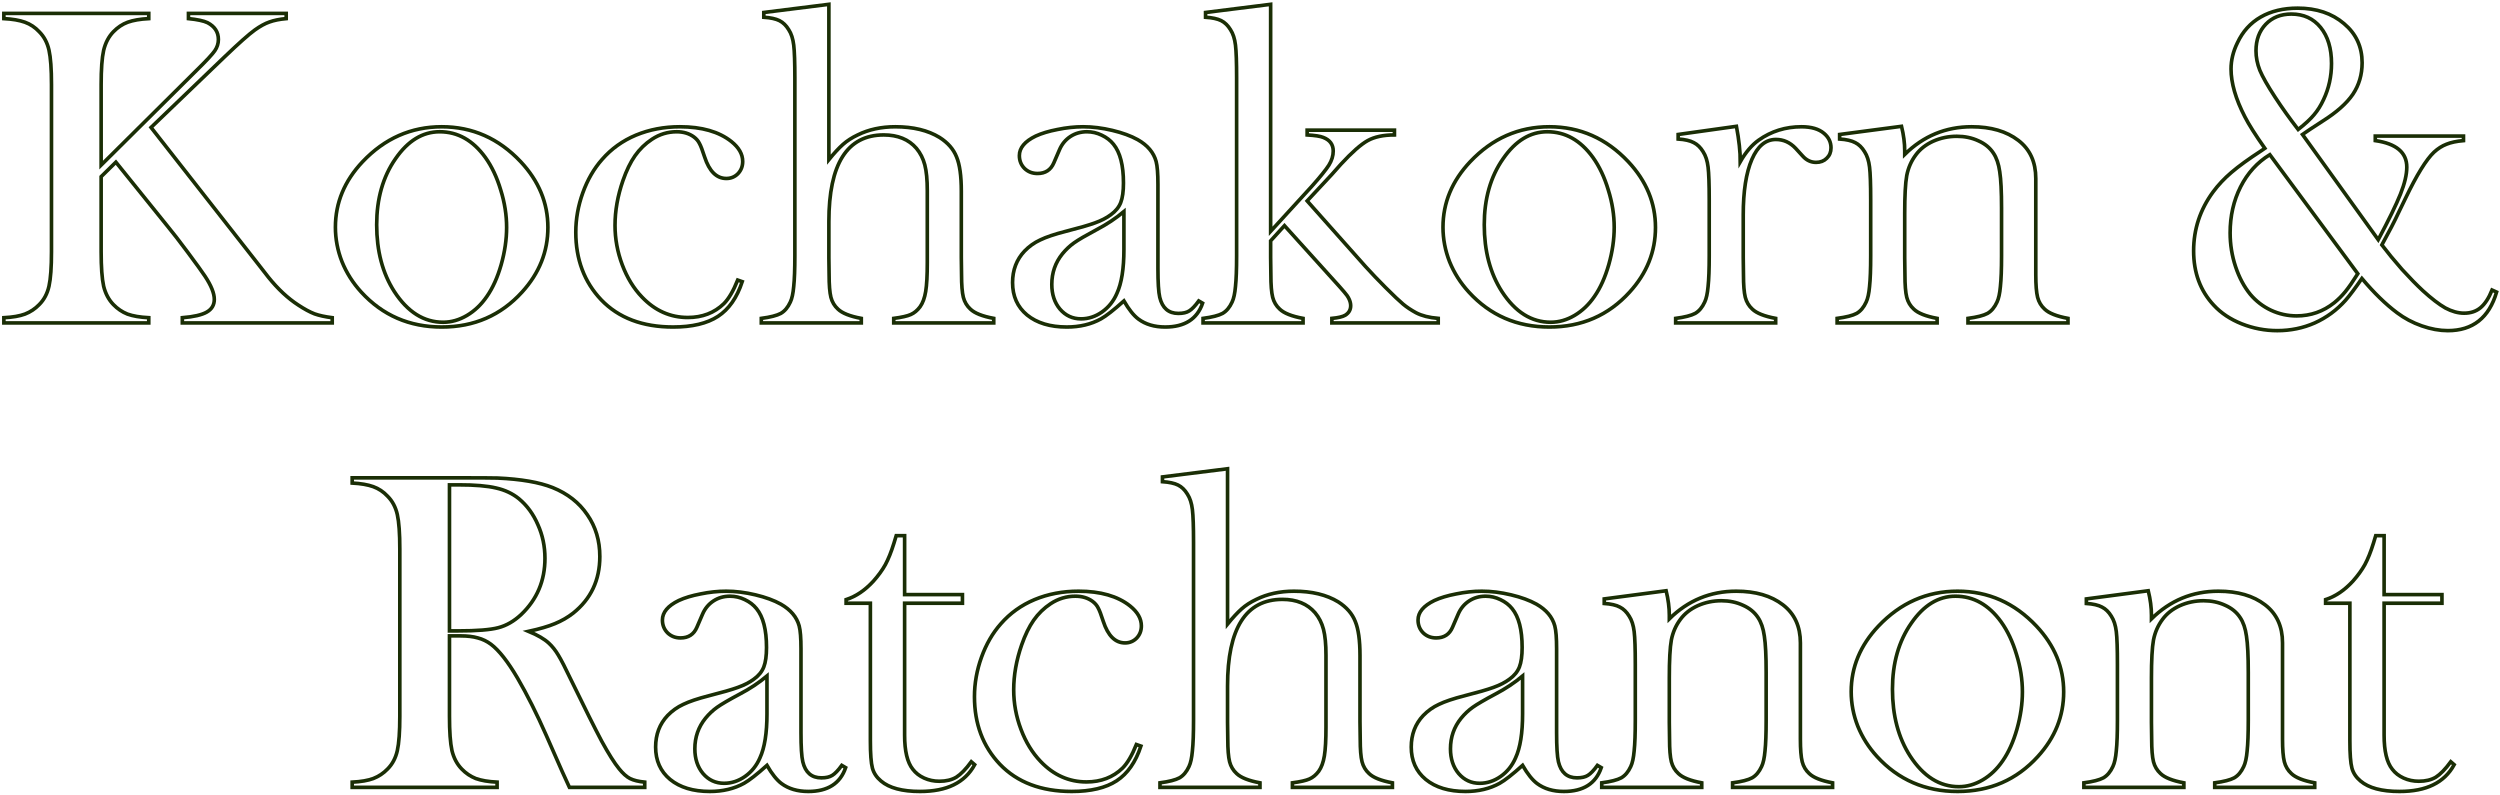 <svg width="689" height="219" viewBox="0 0 689 219" fill="none" xmlns="http://www.w3.org/2000/svg">
<path d="M657.062 163.875H673V166.25H657.062V202.625C657.062 207 657.812 210.125 659.312 212C660.104 213.042 661.146 213.854 662.438 214.438C663.729 215.021 665.125 215.312 666.625 215.312C668.5 215.312 670.062 214.938 671.312 214.188C672.562 213.396 673.938 211.979 675.438 209.938L676.375 210.75C675 213.25 673.062 215.104 670.562 216.312C668.104 217.521 665.021 218.125 661.312 218.125C656.396 218.125 652.812 217.167 650.562 215.25C649.354 214.25 648.562 213.062 648.188 211.688C647.812 210.271 647.625 207.75 647.625 204.125V166.25H640.938V165.25C643.646 164.375 646.146 162.688 648.438 160.188C649.812 158.646 650.917 157.125 651.75 155.625C652.583 154.083 653.375 152.104 654.125 149.688L654.75 147.625H657.062V163.875Z" stroke="#1A2E05"/>
<path d="M592.062 162.812C592.646 165.229 592.938 167.479 592.938 169.562V170.562C598.104 165.479 604.25 162.938 611.375 162.938C616.708 162.938 621 164.188 624.25 166.688C627.458 169.146 629.062 172.646 629.062 177.188V203.688C629.062 206.521 629.229 208.604 629.562 209.938C629.896 211.229 630.542 212.312 631.5 213.188C632.667 214.312 634.812 215.167 637.938 215.75V217H610.375V215.75C612.875 215.417 614.667 214.958 615.75 214.375C616.833 213.75 617.708 212.708 618.375 211.25C618.833 210.292 619.146 208.854 619.312 206.938C619.521 204.979 619.625 202.188 619.625 198.562V185.312C619.625 180.771 619.458 177.438 619.125 175.312C618.833 173.188 618.25 171.479 617.375 170.188C616.417 168.729 615.042 167.604 613.25 166.812C611.458 165.979 609.479 165.562 607.312 165.562C604.979 165.562 602.792 166.021 600.75 166.938C598.75 167.854 597.167 169.104 596 170.688C594.75 172.354 593.917 174.25 593.5 176.375C593.125 178.458 592.938 181.938 592.938 186.812V199.062L593 203.688C593 206.521 593.167 208.604 593.5 209.938C593.833 211.229 594.479 212.312 595.438 213.188C596.604 214.312 598.75 215.167 601.875 215.75V217H574.312V215.75C576.812 215.417 578.604 214.958 579.688 214.375C580.771 213.75 581.646 212.708 582.312 211.25C582.771 210.292 583.083 208.854 583.25 206.938C583.458 204.979 583.562 202.167 583.562 198.5V183.062C583.562 178.771 583.458 175.771 583.25 174.062C583.042 172.312 582.583 170.896 581.875 169.812C581.167 168.646 580.312 167.812 579.312 167.312C578.312 166.771 576.875 166.438 575 166.312V165.062L592.062 162.812Z" stroke="#1A2E05"/>
<path d="M510.188 190.625C510.188 183.875 512.688 177.854 517.688 172.562C523.771 166.146 531.042 162.938 539.5 162.938C547.958 162.938 555.208 166.146 561.25 172.562C566.25 177.896 568.75 183.938 568.75 190.688C568.75 197.354 566.375 203.292 561.625 208.5C555.792 214.917 548.417 218.125 539.5 218.125C530.583 218.125 523.188 214.917 517.312 208.5C515.021 206 513.25 203.208 512 200.125C510.792 197.042 510.188 193.875 510.188 190.625ZM521.562 189.938C521.562 197.188 523.188 203.333 526.438 208.375C530.104 214 534.583 216.812 539.875 216.812C542.125 216.812 544.312 216.188 546.438 214.938C548.562 213.688 550.396 211.938 551.938 209.688C553.562 207.354 554.875 204.438 555.875 200.938C556.875 197.396 557.375 193.979 557.375 190.688C557.375 187.271 556.833 183.833 555.75 180.375C554.708 176.875 553.292 173.875 551.5 171.375C548.083 166.667 543.896 164.312 538.938 164.312C534.229 164.312 530.167 166.792 526.75 171.75C523.292 176.708 521.562 182.771 521.562 189.938Z" stroke="#1A2E05"/>
<path d="M459.188 162.812C459.771 165.229 460.062 167.479 460.062 169.562V170.562C465.229 165.479 471.375 162.938 478.5 162.938C483.833 162.938 488.125 164.188 491.375 166.688C494.583 169.146 496.188 172.646 496.188 177.188V203.688C496.188 206.521 496.354 208.604 496.688 209.938C497.021 211.229 497.667 212.312 498.625 213.188C499.792 214.312 501.938 215.167 505.062 215.75V217H477.5V215.75C480 215.417 481.792 214.958 482.875 214.375C483.958 213.75 484.833 212.708 485.5 211.25C485.958 210.292 486.271 208.854 486.438 206.938C486.646 204.979 486.75 202.188 486.75 198.562V185.312C486.75 180.771 486.583 177.438 486.25 175.312C485.958 173.188 485.375 171.479 484.5 170.188C483.542 168.729 482.167 167.604 480.375 166.812C478.583 165.979 476.604 165.562 474.438 165.562C472.104 165.562 469.917 166.021 467.875 166.938C465.875 167.854 464.292 169.104 463.125 170.688C461.875 172.354 461.042 174.25 460.625 176.375C460.25 178.458 460.062 181.938 460.062 186.812V199.062L460.125 203.688C460.125 206.521 460.292 208.604 460.625 209.938C460.958 211.229 461.604 212.312 462.562 213.188C463.729 214.312 465.875 215.167 469 215.75V217H441.438V215.75C443.938 215.417 445.729 214.958 446.812 214.375C447.896 213.75 448.771 212.708 449.438 211.25C449.896 210.292 450.208 208.854 450.375 206.938C450.583 204.979 450.688 202.167 450.688 198.5V183.062C450.688 178.771 450.583 175.771 450.375 174.062C450.167 172.312 449.708 170.896 449 169.812C448.292 168.646 447.438 167.812 446.438 167.312C445.438 166.771 444 166.438 442.125 166.312V165.062L459.188 162.812Z" stroke="#1A2E05"/>
<path d="M440.25 210.938L441.312 211.562C439.812 215.938 436.375 218.125 431 218.125C428.042 218.125 425.583 217.396 423.625 215.938C422.333 214.979 421 213.312 419.625 210.938C416.833 213.438 414.729 215.083 413.312 215.875C410.604 217.375 407.458 218.125 403.875 218.125C399.292 218.125 395.646 217.021 392.938 214.812C390.271 212.604 388.938 209.625 388.938 205.875C388.938 202.417 390.042 199.521 392.25 197.188C393.5 195.896 394.938 194.875 396.562 194.125C398.188 193.333 400.542 192.542 403.625 191.75C407.25 190.833 409.917 190.062 411.625 189.438C413.375 188.812 414.833 188.062 416 187.188C417.333 186.229 418.25 185.104 418.75 183.812C419.25 182.521 419.5 180.729 419.5 178.438C419.5 173.562 418.583 170 416.75 167.75C415.917 166.708 414.833 165.875 413.5 165.25C412.208 164.625 410.854 164.312 409.438 164.312C407.729 164.312 406.208 164.75 404.875 165.625C403.542 166.5 402.542 167.708 401.875 169.25L400.312 172.875C399.479 174.833 397.979 175.812 395.812 175.812C394.396 175.812 393.208 175.354 392.25 174.438C391.292 173.479 390.812 172.292 390.812 170.875C390.812 168.75 392.312 166.958 395.312 165.5C396.938 164.75 398.938 164.146 401.312 163.688C403.729 163.188 406.083 162.938 408.375 162.938C410.958 162.938 413.646 163.271 416.438 163.938C419.229 164.604 421.562 165.458 423.438 166.5C426.146 168.042 427.833 170.042 428.5 172.5C428.833 173.75 429 175.854 429 178.812V201.938C429 205.854 429.167 208.521 429.5 209.938C430.208 212.896 431.917 214.375 434.625 214.375C435.917 214.375 436.917 214.146 437.625 213.688C438.375 213.229 439.25 212.312 440.25 210.938ZM419.625 186.312C417.375 188.188 414.896 189.833 412.188 191.25C409.146 192.875 407.042 194.104 405.875 194.938C404.708 195.771 403.646 196.771 402.688 197.938C400.729 200.354 399.75 203.167 399.75 206.375C399.75 209.125 400.5 211.396 402 213.188C403.542 214.979 405.479 215.875 407.812 215.875C409.854 215.875 411.771 215.25 413.562 214C415.396 212.708 416.771 211 417.688 208.875C418.979 206.083 419.625 202.042 419.625 196.75V186.312Z" stroke="#1A2E05"/>
<path d="M338.312 129.188V172C339.771 170.208 341.062 168.812 342.188 167.812C343.312 166.812 344.667 165.938 346.25 165.188C349.292 163.688 352.75 162.938 356.625 162.938C361.542 162.938 365.604 163.917 368.812 165.875C371.104 167.333 372.667 169.125 373.5 171.25C374.375 173.333 374.812 176.479 374.812 180.688V198.938L374.875 203.688C374.875 206.521 375.042 208.604 375.375 209.938C375.708 211.229 376.354 212.312 377.312 213.188C378.479 214.312 380.625 215.167 383.75 215.75V217H356.188V215.75C358.396 215.458 359.958 215.104 360.875 214.688C361.833 214.271 362.688 213.562 363.438 212.562C364.188 211.521 364.708 210.104 365 208.312C365.292 206.521 365.438 203.875 365.438 200.375V180.562C365.438 177.562 365.208 175.188 364.75 173.438C364.292 171.688 363.521 170.167 362.438 168.875C360.312 166.417 357.312 165.188 353.438 165.188C343.354 165.188 338.312 173.146 338.312 189.062V199.062L338.375 203.688C338.375 206.521 338.542 208.604 338.875 209.938C339.208 211.229 339.854 212.312 340.812 213.188C341.979 214.312 344.125 215.167 347.25 215.75V217H319.688V215.75C322.188 215.417 323.979 214.958 325.062 214.375C326.146 213.75 327.021 212.708 327.688 211.25C328.146 210.292 328.458 208.854 328.625 206.938C328.833 204.979 328.938 202.167 328.938 198.5V149.438C328.938 145.188 328.833 142.188 328.625 140.438C328.417 138.688 327.958 137.271 327.25 136.188C326.542 135.021 325.688 134.188 324.688 133.688C323.688 133.188 322.25 132.875 320.375 132.75V131.438L338.312 129.188Z" stroke="#1A2E05"/>
<path d="M313.188 205.188L314.438 205.625C312.979 210.042 310.75 213.229 307.75 215.188C304.75 217.146 300.625 218.125 295.375 218.125C286.958 218.125 280.354 215.625 275.562 210.625C270.896 205.708 268.562 199.5 268.562 192C268.562 188.333 269.208 184.708 270.5 181.125C271.792 177.542 273.562 174.479 275.812 171.938C278.354 169.021 281.458 166.792 285.125 165.25C288.833 163.708 292.875 162.938 297.25 162.938C303.292 162.938 308.021 164.292 311.438 167C313.521 168.667 314.562 170.5 314.562 172.5C314.562 173.833 314.125 174.958 313.25 175.875C312.375 176.75 311.312 177.188 310.062 177.188C307.354 177.188 305.354 175.208 304.062 171.25C303.479 169.417 303 168.167 302.625 167.5C302.292 166.833 301.792 166.25 301.125 165.75C299.833 164.792 298.25 164.312 296.375 164.312C293.917 164.312 291.646 165 289.562 166.375C287.729 167.583 286.167 169.104 284.875 170.938C283.625 172.729 282.521 175 281.562 177.75C280.104 181.958 279.375 186.083 279.375 190.125C279.375 193.833 280.042 197.458 281.375 201C282.708 204.542 284.521 207.5 286.812 209.875C290.396 213.625 294.604 215.5 299.438 215.5C303.438 215.5 306.75 214.229 309.375 211.688C310.708 210.354 311.979 208.188 313.188 205.188Z" stroke="#1A2E05"/>
<path d="M249.312 163.875H265.25V166.25H249.312V202.625C249.312 207 250.062 210.125 251.562 212C252.354 213.042 253.396 213.854 254.688 214.438C255.979 215.021 257.375 215.312 258.875 215.312C260.75 215.312 262.312 214.938 263.562 214.188C264.812 213.396 266.188 211.979 267.688 209.938L268.625 210.75C267.25 213.25 265.312 215.104 262.812 216.312C260.354 217.521 257.271 218.125 253.562 218.125C248.646 218.125 245.062 217.167 242.812 215.25C241.604 214.25 240.812 213.062 240.438 211.688C240.062 210.271 239.875 207.75 239.875 204.125V166.25H233.188V165.25C235.896 164.375 238.396 162.688 240.688 160.188C242.062 158.646 243.167 157.125 244 155.625C244.833 154.083 245.625 152.104 246.375 149.688L247 147.625H249.312V163.875Z" stroke="#1A2E05"/>
<path d="M232 210.938L233.062 211.562C231.562 215.938 228.125 218.125 222.75 218.125C219.792 218.125 217.333 217.396 215.375 215.938C214.083 214.979 212.75 213.312 211.375 210.938C208.583 213.438 206.479 215.083 205.062 215.875C202.354 217.375 199.208 218.125 195.625 218.125C191.042 218.125 187.396 217.021 184.688 214.812C182.021 212.604 180.688 209.625 180.688 205.875C180.688 202.417 181.792 199.521 184 197.188C185.25 195.896 186.688 194.875 188.312 194.125C189.938 193.333 192.292 192.542 195.375 191.75C199 190.833 201.667 190.062 203.375 189.438C205.125 188.812 206.583 188.062 207.75 187.188C209.083 186.229 210 185.104 210.5 183.812C211 182.521 211.25 180.729 211.25 178.438C211.25 173.562 210.333 170 208.5 167.75C207.667 166.708 206.583 165.875 205.25 165.25C203.958 164.625 202.604 164.312 201.188 164.312C199.479 164.312 197.958 164.75 196.625 165.625C195.292 166.5 194.292 167.708 193.625 169.25L192.062 172.875C191.229 174.833 189.729 175.812 187.562 175.812C186.146 175.812 184.958 175.354 184 174.438C183.042 173.479 182.562 172.292 182.562 170.875C182.562 168.75 184.062 166.958 187.062 165.5C188.688 164.75 190.688 164.146 193.062 163.688C195.479 163.188 197.833 162.938 200.125 162.938C202.708 162.938 205.396 163.271 208.188 163.938C210.979 164.604 213.312 165.458 215.188 166.5C217.896 168.042 219.583 170.042 220.25 172.5C220.583 173.75 220.75 175.854 220.75 178.812V201.938C220.75 205.854 220.917 208.521 221.25 209.938C221.958 212.896 223.667 214.375 226.375 214.375C227.667 214.375 228.667 214.146 229.375 213.688C230.125 213.229 231 212.312 232 210.938ZM211.375 186.312C209.125 188.188 206.646 189.833 203.938 191.25C200.896 192.875 198.792 194.104 197.625 194.938C196.458 195.771 195.396 196.771 194.438 197.938C192.479 200.354 191.5 203.167 191.5 206.375C191.5 209.125 192.25 211.396 193.75 213.188C195.292 214.979 197.229 215.875 199.562 215.875C201.604 215.875 203.521 215.25 205.312 214C207.146 212.708 208.521 211 209.438 208.875C210.729 206.083 211.375 202.042 211.375 196.75V186.312Z" stroke="#1A2E05"/>
<path d="M123.875 175.25V197.375C123.875 201.625 124.104 204.792 124.562 206.875C125.062 208.917 125.958 210.604 127.25 211.938C128.375 213.104 129.667 213.979 131.125 214.562C132.625 215.104 134.583 215.438 137 215.562V217H97.062V215.562C99.479 215.438 101.417 215.104 102.875 214.562C104.375 213.979 105.688 213.104 106.812 211.938C108.146 210.604 109.042 208.917 109.5 206.875C109.958 204.833 110.188 201.667 110.188 197.375V151.312C110.188 147.021 109.958 143.854 109.5 141.812C109.042 139.771 108.146 138.083 106.812 136.75C105.688 135.542 104.375 134.667 102.875 134.125C101.375 133.583 99.438 133.25 97.062 133.125V131.688H127.188C132.229 131.688 135.542 131.708 137.125 131.75C143.583 132.042 148.646 132.917 152.312 134.375C156.438 136.042 159.625 138.542 161.875 141.875C164.167 145.167 165.312 149 165.312 153.375C165.312 159.875 162.854 165.083 157.938 169C156.438 170.167 154.771 171.125 152.938 171.875C151.146 172.625 148.729 173.333 145.688 174C148.188 175.042 150.042 176.125 151.25 177.25C152.208 178.125 153.083 179.229 153.875 180.562C154.667 181.854 155.854 184.167 157.438 187.5C161.146 195.125 163.938 200.708 165.812 204.25C167.729 207.75 169.333 210.292 170.625 211.875C171.667 213.167 172.667 214.062 173.625 214.562C174.625 215.062 175.979 215.396 177.688 215.562V217H156.938C155.896 214.708 155.229 213.25 154.938 212.625L150.562 202.688C147.938 196.729 145.292 191.458 142.625 186.875C139.958 182.333 137.521 179.229 135.312 177.562C134.188 176.729 132.979 176.146 131.688 175.812C130.396 175.438 128.812 175.25 126.938 175.25H123.875ZM123.875 173.875H126.25C131.417 173.875 135.104 173.583 137.312 173C139.562 172.417 141.667 171.208 143.625 169.375C148 165.208 150.188 160.042 150.188 153.875C150.188 150.583 149.542 147.5 148.25 144.625C147 141.708 145.25 139.312 143 137.438C141.25 136.021 139.167 135.042 136.75 134.5C134.333 133.917 130.896 133.625 126.438 133.625H123.875V173.875Z" stroke="#1A2E05"/>
<path d="M634.562 37.062L655.438 66.062C658.354 60.604 660.396 56.417 661.562 53.5C662.729 50.583 663.312 48.104 663.312 46.062C663.312 42.021 660.417 39.583 654.625 38.75V37.5H678.938V38.75C677.021 38.917 675.458 39.25 674.25 39.75C673.042 40.208 671.896 40.938 670.812 41.938C668.688 43.938 666.062 48.188 662.938 54.688L661 58.688C659.958 60.938 658.438 63.875 656.438 67.5C658.021 69.583 659.875 71.833 662 74.25C664.167 76.625 666.083 78.583 667.75 80.125C670.125 82.292 672.188 83.875 673.938 84.875C675.729 85.833 677.458 86.312 679.125 86.312C680.917 86.312 682.417 85.812 683.625 84.812C684.833 83.812 685.896 82.188 686.812 79.938L688.062 80.5C685.979 87.583 681.5 91.125 674.625 91.125C672.333 91.125 669.938 90.688 667.438 89.812C664.938 88.938 662.667 87.729 660.625 86.188C657.5 83.854 654.271 80.708 650.938 76.75C649.104 79.417 647.604 81.417 646.438 82.75C644.021 85.458 641.188 87.542 637.938 89C634.729 90.417 631.292 91.125 627.625 91.125C624.25 91.125 620.979 90.5 617.812 89.25C614.688 88 612.125 86.292 610.125 84.125C606.417 80.167 604.562 75.167 604.562 69.125C604.562 63.167 606.354 57.75 609.938 52.875C611.354 50.958 613.042 49.167 615 47.5C617 45.792 619.729 43.812 623.188 41.562L624.188 40.875C621.604 37.208 619.771 34.312 618.688 32.188C616.146 27.271 614.875 22.875 614.875 19C614.875 16.583 615.458 14.188 616.625 11.812C618.083 8.688 620.229 6.312 623.062 4.688C625.896 3.062 629.292 2.25 633.25 2.25C638.417 2.25 642.667 3.667 646 6.5C649.333 9.292 651 12.896 651 17.312C651 20.562 650.146 23.458 648.438 26C646.729 28.5 643.958 30.958 640.125 33.375C637.417 35.125 635.562 36.354 634.562 37.062ZM625.562 42.625C622.104 44.75 619.417 47.708 617.5 51.5C615.583 55.292 614.625 59.521 614.625 64.188C614.625 67.396 615.125 70.5 616.125 73.5C617.125 76.5 618.479 79.042 620.188 81.125C621.771 83 623.667 84.458 625.875 85.5C628.125 86.542 630.479 87.062 632.938 87.062C636.812 87.062 640.271 85.854 643.312 83.438C644.438 82.521 645.458 81.5 646.375 80.375C647.292 79.25 648.438 77.604 649.812 75.438L625.562 42.625ZM633.375 35.688C635.333 34.146 636.792 32.792 637.75 31.625C638.75 30.458 639.625 29.062 640.375 27.438C641.833 24.354 642.562 21.042 642.562 17.5C642.562 13.333 641.562 10.021 639.562 7.562C637.562 5.104 634.875 3.875 631.5 3.875C628.583 3.875 626.229 4.812 624.438 6.688C622.646 8.562 621.75 11 621.75 14C621.75 15.792 622.104 17.583 622.812 19.375C623.562 21.167 624.958 23.625 627 26.75C628.958 29.75 631.083 32.729 633.375 35.688Z" stroke="#1A2E05"/>
<path d="M524.062 34.812C524.646 37.229 524.938 39.479 524.938 41.562V42.562C530.104 37.479 536.25 34.938 543.375 34.938C548.708 34.938 553 36.188 556.25 38.688C559.458 41.146 561.062 44.646 561.062 49.188V75.688C561.062 78.521 561.229 80.604 561.562 81.938C561.896 83.229 562.542 84.312 563.5 85.188C564.667 86.312 566.812 87.167 569.938 87.75V89H542.375V87.75C544.875 87.417 546.667 86.958 547.75 86.375C548.833 85.75 549.708 84.708 550.375 83.25C550.833 82.292 551.146 80.854 551.312 78.938C551.521 76.979 551.625 74.188 551.625 70.562V57.312C551.625 52.771 551.458 49.438 551.125 47.312C550.833 45.188 550.25 43.479 549.375 42.188C548.417 40.729 547.042 39.604 545.25 38.812C543.458 37.979 541.479 37.562 539.312 37.562C536.979 37.562 534.792 38.021 532.75 38.938C530.75 39.854 529.167 41.104 528 42.688C526.75 44.354 525.917 46.25 525.5 48.375C525.125 50.458 524.938 53.938 524.938 58.812V71.062L525 75.688C525 78.521 525.167 80.604 525.5 81.938C525.833 83.229 526.479 84.312 527.438 85.188C528.604 86.312 530.75 87.167 533.875 87.75V89H506.312V87.75C508.812 87.417 510.604 86.958 511.688 86.375C512.771 85.75 513.646 84.708 514.312 83.25C514.771 82.292 515.083 80.854 515.25 78.938C515.458 76.979 515.562 74.167 515.562 70.5V55.062C515.562 50.771 515.458 47.771 515.25 46.062C515.042 44.312 514.583 42.896 513.875 41.812C513.167 40.646 512.312 39.812 511.312 39.312C510.312 38.771 508.875 38.438 507 38.312V37.062L524.062 34.812Z" stroke="#1A2E05"/>
<path d="M479.625 44.562C481.125 41.938 482.812 39.958 484.688 38.625C488.146 36.167 492.083 34.938 496.5 34.938C499.208 34.938 501.271 35.542 502.688 36.75C503.979 37.833 504.625 39.167 504.625 40.75C504.625 41.917 504.229 42.875 503.438 43.625C502.688 44.375 501.708 44.75 500.5 44.75C499.083 44.75 497.854 44.167 496.812 43L494.875 40.875C493.333 39.25 491.521 38.438 489.438 38.438C486.604 38.438 484.396 40.271 482.812 43.938C481.229 47.604 480.438 52.708 480.438 59.25V70.938L480.5 75.688C480.5 78.521 480.667 80.604 481 81.938C481.333 83.229 481.979 84.312 482.938 85.188C484.104 86.312 486.25 87.167 489.375 87.75V89H461.812V87.75C464.312 87.417 466.104 86.958 467.188 86.375C468.271 85.75 469.146 84.708 469.812 83.25C470.271 82.292 470.583 80.854 470.75 78.938C470.958 76.979 471.062 74.167 471.062 70.5V55.062C471.062 50.771 470.958 47.771 470.75 46.062C470.542 44.312 470.083 42.896 469.375 41.812C468.667 40.646 467.812 39.812 466.812 39.312C465.812 38.771 464.375 38.438 462.5 38.312V37.062L478.562 34.812C479.271 38.604 479.625 41.854 479.625 44.562Z" stroke="#1A2E05"/>
<path d="M397.688 62.625C397.688 55.875 400.188 49.854 405.188 44.562C411.271 38.146 418.542 34.938 427 34.938C435.458 34.938 442.708 38.146 448.75 44.562C453.75 49.896 456.25 55.938 456.25 62.688C456.25 69.354 453.875 75.292 449.125 80.5C443.292 86.917 435.917 90.125 427 90.125C418.083 90.125 410.688 86.917 404.812 80.5C402.521 78 400.75 75.208 399.5 72.125C398.292 69.042 397.688 65.875 397.688 62.625ZM409.062 61.938C409.062 69.188 410.688 75.333 413.938 80.375C417.604 86 422.083 88.812 427.375 88.812C429.625 88.812 431.812 88.188 433.938 86.938C436.062 85.688 437.896 83.938 439.438 81.688C441.062 79.354 442.375 76.438 443.375 72.938C444.375 69.396 444.875 65.979 444.875 62.688C444.875 59.271 444.333 55.833 443.25 52.375C442.208 48.875 440.792 45.875 439 43.375C435.583 38.667 431.396 36.312 426.438 36.312C421.729 36.312 417.667 38.792 414.25 43.75C410.792 48.708 409.062 54.771 409.062 61.938Z" stroke="#1A2E05"/>
<path d="M350.188 63.75L361.562 51.312C363.896 48.688 365.458 46.75 366.25 45.5C367.042 44.208 367.438 42.917 367.438 41.625C367.438 39.833 366.521 38.583 364.688 37.875C363.896 37.542 362.417 37.312 360.25 37.188V35.875H384.312V37.188C381.271 37.188 378.812 37.708 376.938 38.75C375.062 39.792 372.604 41.958 369.562 45.25L367.062 48.062L360.25 55.375L376.375 73.5C377.708 74.958 378.583 75.896 379 76.312L381.812 79.188C384.062 81.438 385.688 82.979 386.688 83.812C387.688 84.646 388.875 85.438 390.25 86.188C391.833 87.021 393.875 87.542 396.375 87.75V89H367.062V87.75C368.812 87.583 370.042 87.292 370.75 86.875C371.75 86.25 372.25 85.375 372.25 84.25C372.25 83.042 371.646 81.771 370.438 80.438L369.125 78.938L354 62.188L350.188 66.375V70.938L350.25 75.688C350.25 78.521 350.417 80.604 350.75 81.938C351.083 83.229 351.729 84.312 352.688 85.188C353.854 86.312 356 87.167 359.125 87.75V89H331.562V87.75C334.062 87.417 335.854 86.958 336.938 86.375C338.021 85.75 338.896 84.708 339.562 83.25C340.021 82.292 340.333 80.854 340.5 78.938C340.708 76.979 340.812 74.167 340.812 70.5V21.438C340.812 17.188 340.708 14.188 340.5 12.438C340.292 10.688 339.833 9.271 339.125 8.188C338.417 7.021 337.562 6.188 336.562 5.688C335.562 5.188 334.125 4.875 332.25 4.75V3.438L350.188 1.188V63.75Z" stroke="#1A2E05"/>
<path d="M330.375 82.938L331.438 83.562C329.938 87.938 326.5 90.125 321.125 90.125C318.167 90.125 315.708 89.396 313.75 87.938C312.458 86.979 311.125 85.312 309.75 82.938C306.958 85.438 304.854 87.083 303.438 87.875C300.729 89.375 297.583 90.125 294 90.125C289.417 90.125 285.771 89.021 283.062 86.812C280.396 84.604 279.062 81.625 279.062 77.875C279.062 74.417 280.167 71.521 282.375 69.188C283.625 67.896 285.062 66.875 286.688 66.125C288.312 65.333 290.667 64.542 293.75 63.75C297.375 62.833 300.042 62.062 301.75 61.438C303.5 60.812 304.958 60.062 306.125 59.188C307.458 58.229 308.375 57.104 308.875 55.812C309.375 54.521 309.625 52.729 309.625 50.438C309.625 45.562 308.708 42 306.875 39.75C306.042 38.708 304.958 37.875 303.625 37.25C302.333 36.625 300.979 36.312 299.562 36.312C297.854 36.312 296.333 36.75 295 37.625C293.667 38.5 292.667 39.708 292 41.25L290.438 44.875C289.604 46.833 288.104 47.812 285.938 47.812C284.521 47.812 283.333 47.354 282.375 46.438C281.417 45.479 280.938 44.292 280.938 42.875C280.938 40.75 282.438 38.958 285.438 37.5C287.062 36.75 289.062 36.146 291.438 35.688C293.854 35.188 296.208 34.938 298.5 34.938C301.083 34.938 303.771 35.271 306.562 35.938C309.354 36.604 311.688 37.458 313.562 38.5C316.271 40.042 317.958 42.042 318.625 44.5C318.958 45.75 319.125 47.854 319.125 50.812V73.938C319.125 77.854 319.292 80.521 319.625 81.938C320.333 84.896 322.042 86.375 324.75 86.375C326.042 86.375 327.042 86.146 327.75 85.688C328.5 85.229 329.375 84.312 330.375 82.938ZM309.75 58.312C307.5 60.188 305.021 61.833 302.312 63.25C299.271 64.875 297.167 66.104 296 66.938C294.833 67.771 293.771 68.771 292.812 69.938C290.854 72.354 289.875 75.167 289.875 78.375C289.875 81.125 290.625 83.396 292.125 85.188C293.667 86.979 295.604 87.875 297.938 87.875C299.979 87.875 301.896 87.25 303.688 86C305.521 84.708 306.896 83 307.812 80.875C309.104 78.083 309.75 74.042 309.75 68.75V58.312Z" stroke="#1A2E05"/>
<path d="M228.438 1.188V44C229.896 42.208 231.188 40.812 232.312 39.812C233.438 38.812 234.792 37.938 236.375 37.188C239.417 35.688 242.875 34.938 246.75 34.938C251.667 34.938 255.729 35.917 258.938 37.875C261.229 39.333 262.792 41.125 263.625 43.25C264.5 45.333 264.938 48.479 264.938 52.688V70.938L265 75.688C265 78.521 265.167 80.604 265.5 81.938C265.833 83.229 266.479 84.312 267.438 85.188C268.604 86.312 270.75 87.167 273.875 87.75V89H246.312V87.75C248.521 87.458 250.083 87.104 251 86.688C251.958 86.271 252.812 85.562 253.562 84.562C254.312 83.521 254.833 82.104 255.125 80.312C255.417 78.521 255.562 75.875 255.562 72.375V52.562C255.562 49.562 255.333 47.188 254.875 45.438C254.417 43.688 253.646 42.167 252.562 40.875C250.438 38.417 247.438 37.188 243.562 37.188C233.479 37.188 228.438 45.146 228.438 61.062V71.062L228.5 75.688C228.5 78.521 228.667 80.604 229 81.938C229.333 83.229 229.979 84.312 230.938 85.188C232.104 86.312 234.25 87.167 237.375 87.75V89H209.812V87.75C212.312 87.417 214.104 86.958 215.188 86.375C216.271 85.75 217.146 84.708 217.812 83.25C218.271 82.292 218.583 80.854 218.75 78.938C218.958 76.979 219.062 74.167 219.062 70.5V21.438C219.062 17.188 218.958 14.188 218.75 12.438C218.542 10.688 218.083 9.271 217.375 8.188C216.667 7.021 215.812 6.188 214.812 5.688C213.812 5.188 212.375 4.875 210.5 4.75V3.438L228.438 1.188Z" stroke="#1A2E05"/>
<path d="M203.312 77.188L204.562 77.625C203.104 82.042 200.875 85.229 197.875 87.188C194.875 89.146 190.75 90.125 185.5 90.125C177.083 90.125 170.479 87.625 165.688 82.625C161.021 77.708 158.688 71.5 158.688 64C158.688 60.333 159.333 56.708 160.625 53.125C161.917 49.542 163.688 46.479 165.938 43.938C168.479 41.021 171.583 38.792 175.25 37.25C178.958 35.708 183 34.938 187.375 34.938C193.417 34.938 198.146 36.292 201.562 39C203.646 40.667 204.688 42.5 204.688 44.5C204.688 45.833 204.25 46.958 203.375 47.875C202.5 48.75 201.438 49.188 200.188 49.188C197.479 49.188 195.479 47.208 194.188 43.25C193.604 41.417 193.125 40.167 192.75 39.5C192.417 38.833 191.917 38.25 191.25 37.75C189.958 36.792 188.375 36.312 186.5 36.312C184.042 36.312 181.771 37 179.688 38.375C177.854 39.583 176.292 41.104 175 42.938C173.75 44.729 172.646 47 171.688 49.75C170.229 53.958 169.5 58.083 169.5 62.125C169.5 65.833 170.167 69.458 171.5 73C172.833 76.542 174.646 79.5 176.938 81.875C180.521 85.625 184.729 87.5 189.562 87.5C193.562 87.5 196.875 86.229 199.5 83.688C200.833 82.354 202.104 80.188 203.312 77.188Z" stroke="#1A2E05"/>
<path d="M92.438 62.625C92.438 55.875 94.938 49.854 99.938 44.562C106.021 38.146 113.292 34.938 121.75 34.938C130.208 34.938 137.458 38.146 143.5 44.562C148.5 49.896 151 55.938 151 62.688C151 69.354 148.625 75.292 143.875 80.5C138.042 86.917 130.667 90.125 121.75 90.125C112.833 90.125 105.438 86.917 99.562 80.5C97.271 78 95.5 75.208 94.25 72.125C93.042 69.042 92.438 65.875 92.438 62.625ZM103.812 61.938C103.812 69.188 105.438 75.333 108.688 80.375C112.354 86 116.833 88.812 122.125 88.812C124.375 88.812 126.562 88.188 128.688 86.938C130.812 85.688 132.646 83.938 134.188 81.688C135.812 79.354 137.125 76.438 138.125 72.938C139.125 69.396 139.625 65.979 139.625 62.688C139.625 59.271 139.083 55.833 138 52.375C136.958 48.875 135.542 45.875 133.75 43.375C130.333 38.667 126.146 36.312 121.188 36.312C116.479 36.312 112.417 38.792 109 43.75C105.542 48.708 103.812 54.771 103.812 61.938Z" stroke="#1A2E05"/>
<path d="M27.875 45.5L54.312 19.25C56.938 16.667 58.562 14.917 59.188 14C59.854 13.042 60.188 12 60.188 10.875C60.188 8.833 59.188 7.292 57.188 6.25C56.146 5.75 54.396 5.375 51.938 5.125V3.688H78.875V5.125C77.042 5.292 75.5 5.604 74.25 6.062C73.042 6.479 71.708 7.208 70.25 8.25C68.625 9.417 65.833 11.896 61.875 15.688L41.625 35.125L70.438 71.875L74 76.438C76.625 79.688 79.354 82.229 82.188 84.062C83.896 85.188 85.396 86 86.688 86.5C87.979 86.958 89.604 87.312 91.562 87.562V89H50.25V87.562C53.375 87.312 55.625 86.792 57 86C58.375 85.208 59.062 84.042 59.062 82.5C59.062 80.833 58.208 78.708 56.5 76.125C55.667 74.875 54.104 72.708 51.812 69.625C49.521 66.542 47.583 64.042 46 62.125L31.938 44.688L27.875 48.688V69.375C27.875 73.625 28.104 76.792 28.562 78.875C29.062 80.917 29.958 82.604 31.25 83.938C32.375 85.104 33.667 85.979 35.125 86.562C36.625 87.104 38.583 87.438 41 87.562V89H1.062V87.562C3.479 87.438 5.417 87.104 6.875 86.562C8.375 85.979 9.688 85.104 10.812 83.938C12.146 82.604 13.042 80.917 13.5 78.875C13.958 76.833 14.188 73.667 14.188 69.375V23.312C14.188 19.021 13.958 15.854 13.5 13.812C13.042 11.771 12.146 10.083 10.812 8.75C9.688 7.542 8.375 6.667 6.875 6.125C5.375 5.583 3.438 5.25 1.062 5.125V3.688H41V5.125C38.625 5.25 36.688 5.583 35.188 6.125C33.729 6.667 32.417 7.542 31.25 8.75C29.958 10.083 29.062 11.792 28.562 13.875C28.104 15.917 27.875 19.062 27.875 23.312V45.5Z" stroke="#1A2E05"/>
</svg>
